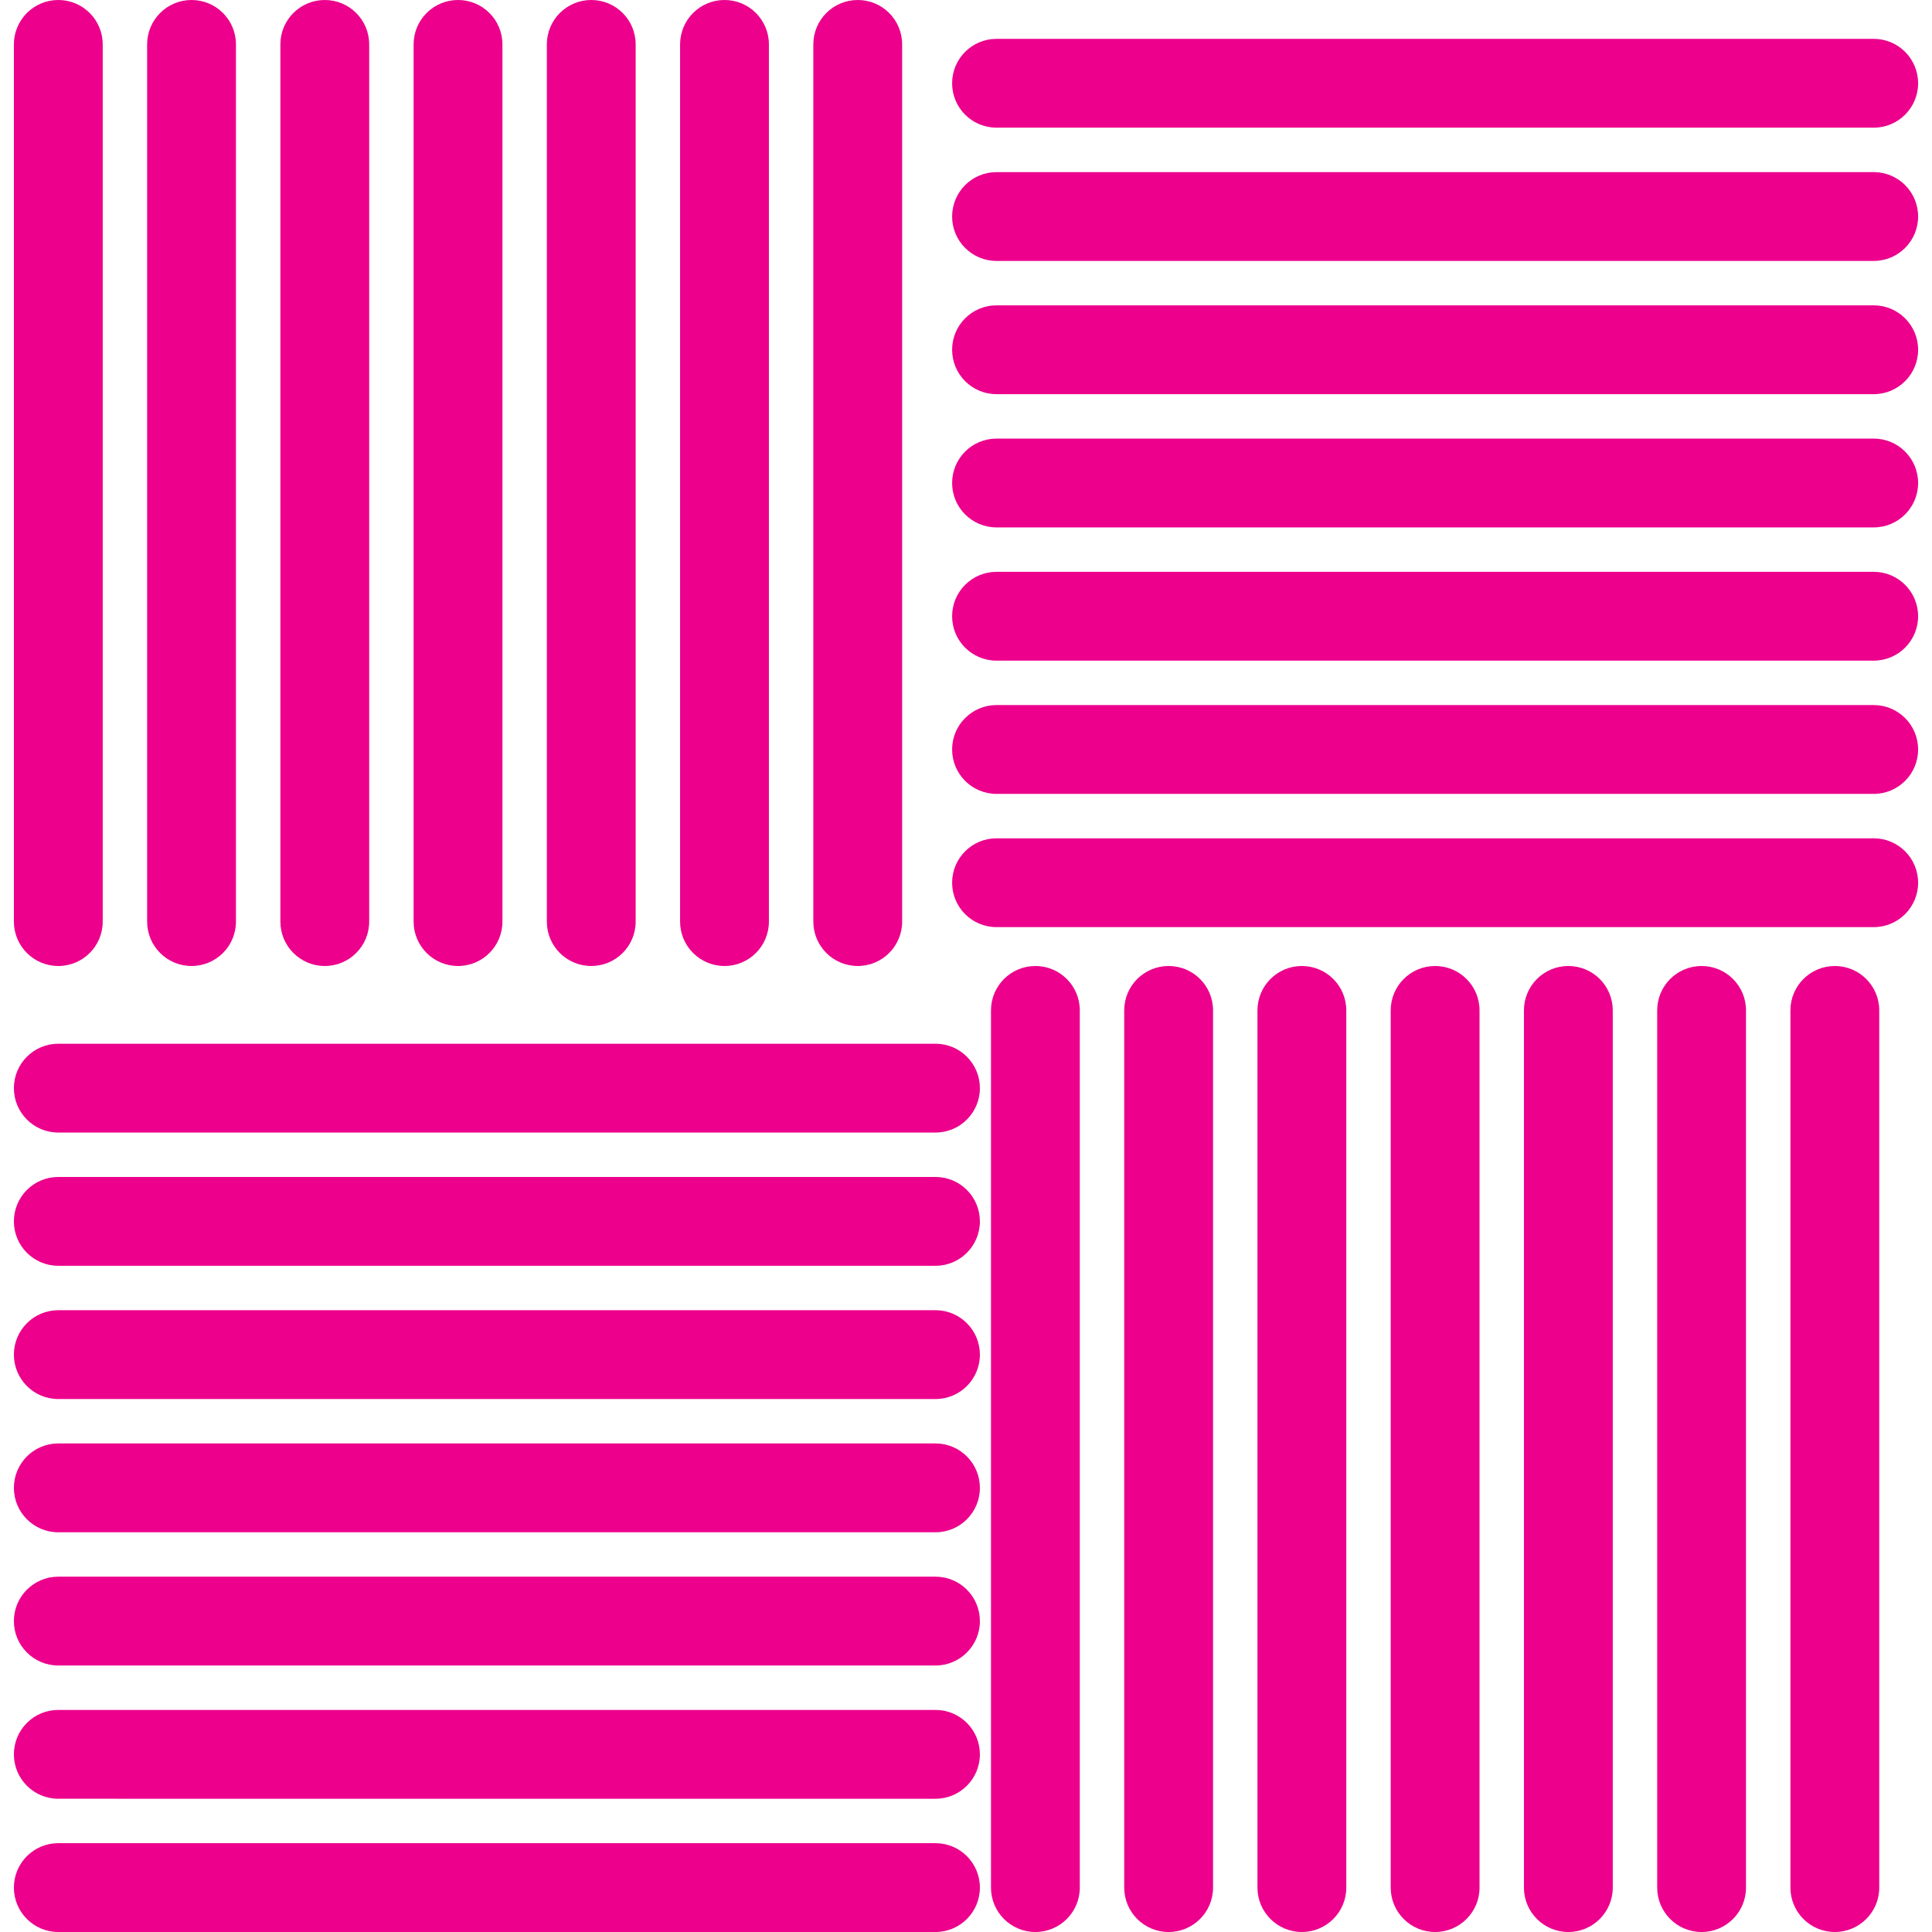 <?xml version="1.0" encoding="iso-8859-1"?>
<!DOCTYPE svg PUBLIC "-//W3C//DTD SVG 1.1//EN" "http://www.w3.org/Graphics/SVG/1.1/DTD/svg11.dtd">
<svg fill="#EC008C" version="1.1" id="Capa_1" xmlns="http://www.w3.org/2000/svg" xmlns:xlink="http://www.w3.org/1999/xlink" 
	 width="800px" height="800px" viewBox="0 0 152.438 152.438"
	 xml:space="preserve">
<g>
	<path d="M4.6,76.219c1.938,0,3.504-1.567,3.504-3.504V3.505C8.104,1.567,6.539,0,4.6,0C2.663,0,1.096,1.567,1.096,3.505v69.209
		C1.096,74.651,2.667,76.219,4.6,76.219z"/>
	<path d="M18.617,72.714V3.505C18.617,1.567,17.052,0,15.113,0c-1.937,0-3.504,1.567-3.504,3.505v69.209
		c0,1.937,1.567,3.504,3.504,3.504C17.052,76.219,18.617,74.651,18.617,72.714z"/>
	<path d="M29.13,72.714V3.505C29.13,1.567,27.564,0,25.626,0c-1.937,0-3.504,1.567-3.504,3.505v69.209
		c0,1.937,1.567,3.504,3.504,3.504C27.564,76.219,29.13,74.651,29.13,72.714z"/>
	<path d="M39.643,72.714V3.505C39.643,1.567,38.077,0,36.139,0c-1.937,0-3.504,1.567-3.504,3.505v69.209
		c0,1.937,1.567,3.504,3.504,3.504C38.077,76.219,39.643,74.651,39.643,72.714z"/>
	<path d="M43.147,3.505v69.209c0,1.937,1.567,3.504,3.504,3.504c1.939,0,3.504-1.567,3.504-3.504V3.505
		C50.156,1.567,48.59,0,46.651,0C44.714,0,43.147,1.567,43.147,3.505z"/>
	<path d="M53.66,3.505v69.209c0,1.937,1.567,3.504,3.504,3.504c1.938,0,3.504-1.567,3.504-3.504V3.505
		C60.668,1.567,59.103,0,57.165,0C55.228,0,53.66,1.567,53.66,3.505z"/>
	<path d="M64.173,3.505v69.209c0,1.937,1.567,3.504,3.504,3.504c1.938,0,3.504-1.567,3.504-3.504V3.505
		C71.182,1.567,69.616,0,67.677,0C65.74,0,64.173,1.567,64.173,3.505z"/>
	<path d="M78.19,79.723v69.21c0,1.937,1.567,3.505,3.504,3.505c1.938,0,3.504-1.568,3.504-3.505v-69.21
		c0-1.937-1.566-3.504-3.504-3.504C79.758,76.219,78.19,77.786,78.19,79.723z"/>
	<path d="M88.703,79.723v69.21c0,1.937,1.567,3.505,3.504,3.505c1.938,0,3.505-1.568,3.505-3.505v-69.21
		c0-1.937-1.567-3.504-3.505-3.504C90.271,76.219,88.703,77.786,88.703,79.723z"/>
	<path d="M99.216,79.723v69.21c0,1.937,1.567,3.505,3.504,3.505c1.938,0,3.505-1.568,3.505-3.505v-69.21
		c0-1.937-1.567-3.504-3.505-3.504C100.783,76.219,99.216,77.786,99.216,79.723z"/>
	<path d="M109.729,79.723v69.21c0,1.937,1.567,3.505,3.505,3.505c1.937,0,3.504-1.568,3.504-3.505v-69.21
		c0-1.937-1.567-3.504-3.504-3.504C111.296,76.219,109.729,77.786,109.729,79.723z"/>
	<path d="M120.241,79.723v69.21c0,1.937,1.567,3.505,3.505,3.505c1.937,0,3.504-1.568,3.504-3.505v-69.21
		c0-1.937-1.567-3.504-3.504-3.504C121.809,76.219,120.241,77.786,120.241,79.723z"/>
	<path d="M130.755,79.723v69.21c0,1.937,1.566,3.505,3.504,3.505c1.937,0,3.504-1.568,3.504-3.505v-69.21
		c0-1.937-1.567-3.504-3.504-3.504C132.321,76.219,130.755,77.786,130.755,79.723z"/>
	<path d="M144.771,76.219c-1.937,0-3.504,1.567-3.504,3.504v69.21c0,1.937,1.567,3.505,3.504,3.505c1.938,0,3.505-1.568,3.505-3.505
		v-69.21C148.276,77.786,146.709,76.219,144.771,76.219z"/>
	<path d="M151.342,69.648c0-1.937-1.567-3.504-3.504-3.504h-69.21c-1.937,0-3.504,1.567-3.504,3.504s1.567,3.504,3.504,3.504h69.21
		C149.774,73.152,151.342,71.585,151.342,69.648z"/>
	<path d="M147.838,55.631h-69.21c-1.937,0-3.504,1.567-3.504,3.504s1.567,3.504,3.504,3.504h69.21c1.937,0,3.504-1.567,3.504-3.504
		S149.774,55.631,147.838,55.631z"/>
	<path d="M147.838,45.118h-69.21c-1.937,0-3.504,1.567-3.504,3.504c0,1.938,1.567,3.504,3.504,3.504h69.21
		c1.937,0,3.504-1.567,3.504-3.504C151.342,46.686,149.774,45.118,147.838,45.118z"/>
	<path d="M147.838,34.605h-69.21c-1.937,0-3.504,1.567-3.504,3.504s1.567,3.504,3.504,3.504h69.21c1.937,0,3.504-1.567,3.504-3.504
		S149.774,34.605,147.838,34.605z"/>
	<path d="M147.838,24.092h-69.21c-1.937,0-3.504,1.567-3.504,3.504s1.567,3.504,3.504,3.504h69.21c1.937,0,3.504-1.567,3.504-3.504
		S149.774,24.092,147.838,24.092z"/>
	<path d="M147.838,13.58h-69.21c-1.937,0-3.504,1.567-3.504,3.504c0,1.937,1.567,3.504,3.504,3.504h69.21
		c1.937,0,3.504-1.567,3.504-3.504C151.342,15.146,149.774,13.58,147.838,13.58z"/>
	<path d="M147.838,3.066h-69.21c-1.937,0-3.504,1.567-3.504,3.504s1.567,3.504,3.504,3.504h69.21c1.937,0,3.504-1.567,3.504-3.504
		S149.774,3.066,147.838,3.066z"/>
	<path d="M73.81,145.429H4.6c-1.937,0-3.504,1.567-3.504,3.504s1.567,3.505,3.504,3.505H73.81c1.938,0,3.505-1.568,3.505-3.505
		S75.748,145.429,73.81,145.429z"/>
	<path d="M73.81,134.916H4.6c-1.937,0-3.504,1.566-3.504,3.504c0,1.937,1.567,3.504,3.504,3.504H73.81
		c1.938,0,3.505-1.567,3.505-3.504C77.314,136.482,75.748,134.916,73.81,134.916z"/>
	<path d="M73.81,124.402H4.6c-1.937,0-3.504,1.567-3.504,3.505c0,1.937,1.567,3.504,3.504,3.504H73.81
		c1.938,0,3.505-1.567,3.505-3.504C77.314,125.97,75.748,124.402,73.81,124.402z"/>
	<path d="M73.81,113.89H4.6c-1.937,0-3.504,1.567-3.504,3.505c0,1.937,1.567,3.504,3.504,3.504H73.81
		c1.938,0,3.505-1.567,3.505-3.504C77.314,115.457,75.748,113.89,73.81,113.89z"/>
	<path d="M73.81,103.377H4.6c-1.937,0-3.504,1.567-3.504,3.504c0,1.938,1.567,3.505,3.504,3.505H73.81
		c1.938,0,3.505-1.567,3.505-3.505C77.314,104.944,75.748,103.377,73.81,103.377z"/>
	<path d="M73.81,92.864H4.6c-1.937,0-3.504,1.567-3.504,3.504c0,1.938,1.567,3.505,3.504,3.505H73.81
		c1.938,0,3.505-1.567,3.505-3.505C77.314,94.432,75.748,92.864,73.81,92.864z"/>
	<path d="M73.81,82.352H4.6c-1.937,0-3.504,1.566-3.504,3.504c0,1.937,1.567,3.504,3.504,3.504H73.81
		c1.938,0,3.505-1.567,3.505-3.504C77.314,83.918,75.748,82.352,73.81,82.352z"/>
</g>
</svg>